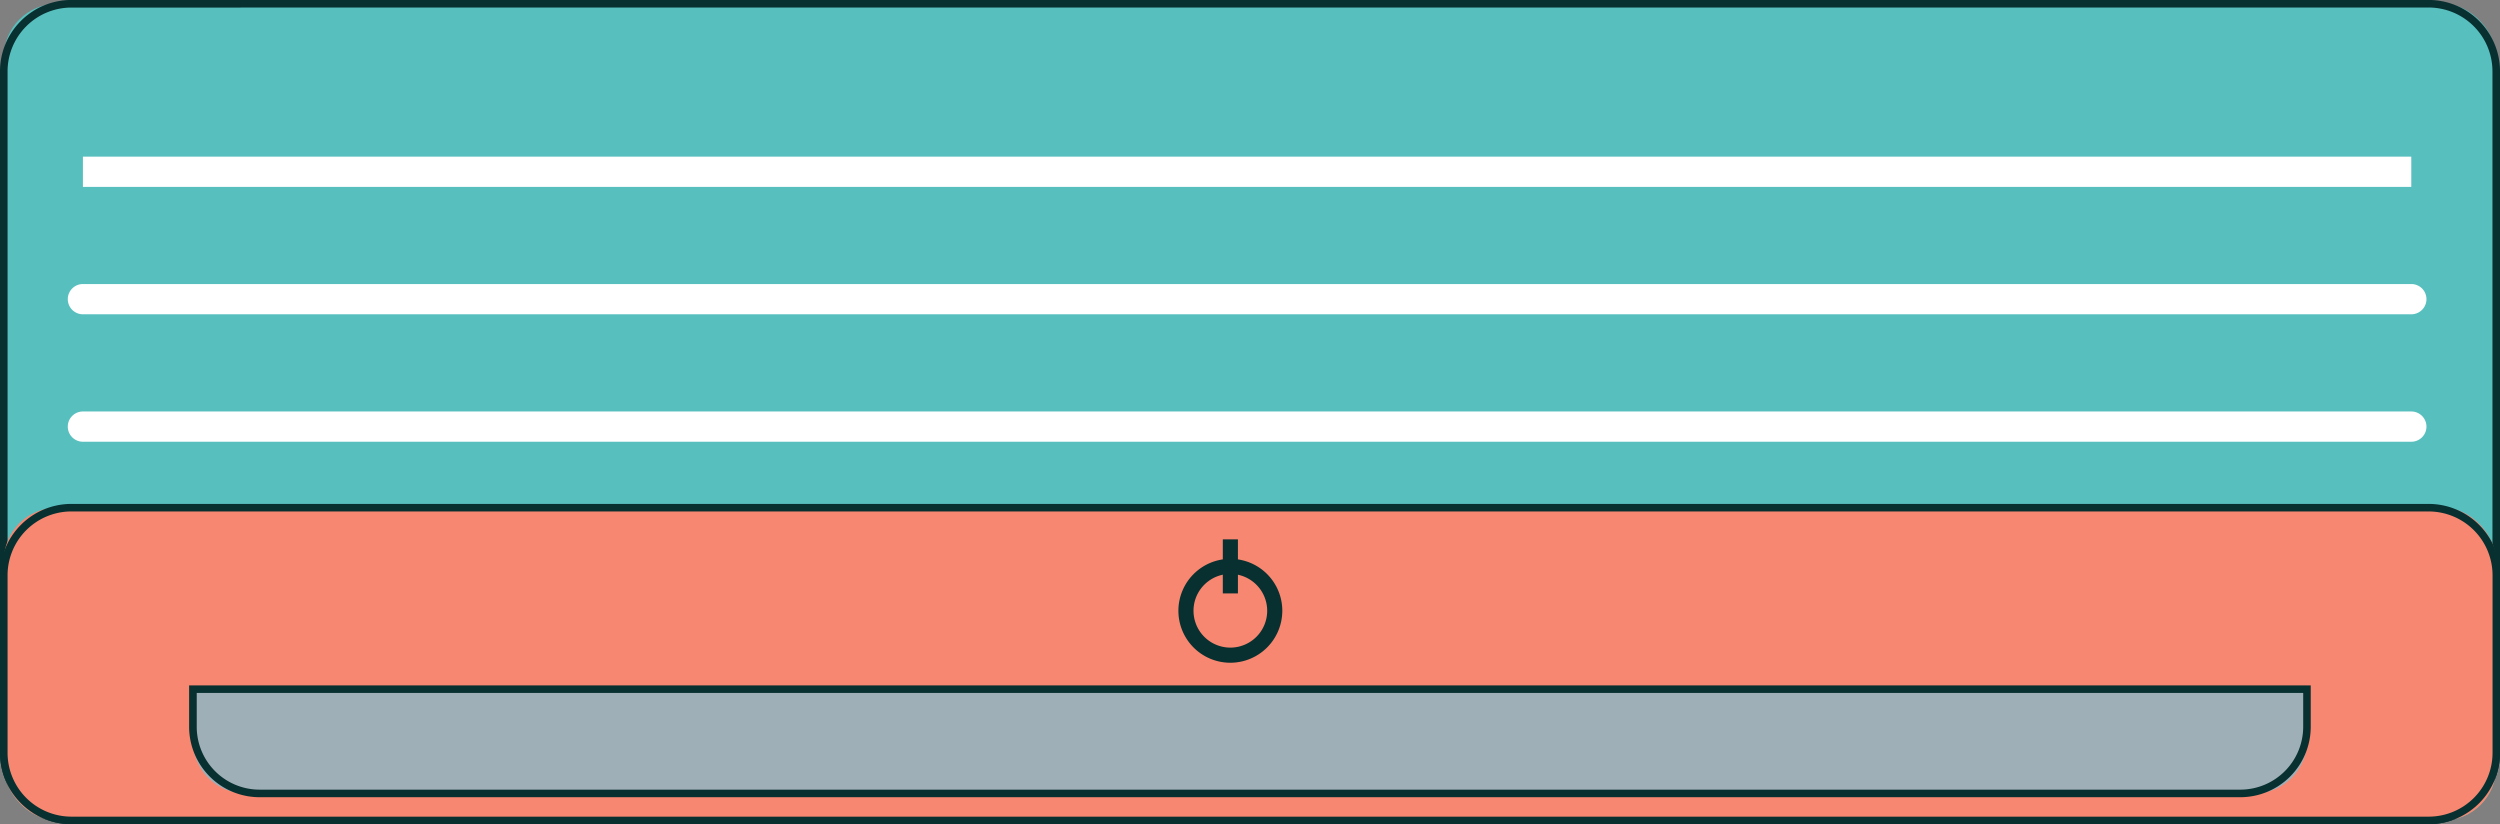 <svg xmlns="http://www.w3.org/2000/svg" width="104.712" height="34.522" viewBox="0 0 104.712 34.522">
  <rect x="0" y="0" width="104.712" height="34.522" fill="#808080" stroke="none"/>
  <g id="Group_417" data-name="Group 417" transform="translate(-120.2 -47.713)">
    <g id="Group_408" data-name="Group 408" transform="translate(120.2 47.713)">
      <rect id="Rectangle_173" data-name="Rectangle 173" width="104.396" height="34.206" rx="2.234" transform="translate(0.158 0.159)" fill="#58bfbf"/>
      <path id="Path_379" data-name="Path 379" d="M221.924,82.235H123.189a2.992,2.992,0,0,1-2.989-2.989V50.7a2.992,2.992,0,0,1,2.989-2.989h98.735a2.992,2.992,0,0,1,2.989,2.989V79.247A2.992,2.992,0,0,1,221.924,82.235ZM123.189,48.03a2.675,2.675,0,0,0-2.672,2.672V79.247a2.675,2.675,0,0,0,2.672,2.672h98.735a2.675,2.675,0,0,0,2.672-2.672V50.7a2.675,2.675,0,0,0-2.672-2.672Z" transform="translate(-120.2 -47.713)" fill="#083030"/>
    </g>
    <g id="Group_409" data-name="Group 409" transform="translate(120.2 68.819)">
      <rect id="Rectangle_174" data-name="Rectangle 174" width="104.396" height="13.1" rx="2.234" transform="translate(0.158 0.158)" fill="#f78770"/>
      <path id="Path_380" data-name="Path 380" d="M221.924,77.789H123.189A2.992,2.992,0,0,1,120.2,74.8V67.362a2.992,2.992,0,0,1,2.989-2.989h98.735a2.992,2.992,0,0,1,2.989,2.989V74.8A2.992,2.992,0,0,1,221.924,77.789Zm-98.735-13.1a2.675,2.675,0,0,0-2.672,2.672V74.8a2.675,2.675,0,0,0,2.672,2.672h98.735A2.675,2.675,0,0,0,224.6,74.8V67.362a2.675,2.675,0,0,0-2.672-2.672Z" transform="translate(-120.2 -64.373)" fill="#083030"/>
    </g>
    <g id="Group_410" data-name="Group 410" transform="translate(123.673 54.274)">
      <line id="Line_1" data-name="Line 1" x2="97.522" transform="translate(0 0.633)" fill="#083030"/>
      <rect id="Rectangle_175" data-name="Rectangle 175" width="97.523" height="1.267" fill="#fff"/>
    </g>
    <g id="Group_411" data-name="Group 411" transform="translate(123.04 59.61)">
      <path id="Path_381" data-name="Path 381" d="M220.6,58.371H123.075a.633.633,0,1,1,0-1.267H220.6a.633.633,0,1,1,0,1.267Z" transform="translate(-122.442 -57.104)" fill="#fff"/>
    </g>
    <g id="Group_412" data-name="Group 412" transform="translate(123.04 64.948)">
      <path id="Path_382" data-name="Path 382" d="M220.6,62.584H123.075a.633.633,0,1,1,0-1.267H220.6a.633.633,0,1,1,0,1.267Z" transform="translate(-122.442 -61.317)" fill="#fff"/>
    </g>
    <g id="Group_415" data-name="Group 415" transform="translate(169.557 70.304)">
      <g id="Group_413" data-name="Group 413" transform="translate(0 0.815)">
        <path id="Path_383" data-name="Path 383" d="M161.336,70.542a2.176,2.176,0,1,1,2.176-2.176A2.179,2.179,0,0,1,161.336,70.542Zm0-3.72a1.543,1.543,0,1,0,1.543,1.543A1.545,1.545,0,0,0,161.336,66.822Z" transform="translate(-159.16 -66.189)" fill="#083030"/>
      </g>
      <g id="Group_414" data-name="Group 414" transform="translate(1.86)">
        <rect id="Rectangle_176" data-name="Rectangle 176" width="0.633" height="2.264" fill="#083030"/>
      </g>
    </g>
    <g id="Group_416" data-name="Group 416" transform="translate(128.124 76.42)">
      <path id="Rectangle_177" data-name="Rectangle 177" d="M0,0H88.546a0,0,0,0,1,0,0V2.165a2.2,2.2,0,0,1-2.2,2.2H2.2A2.2,2.2,0,0,1,0,2.165V0A0,0,0,0,1,0,0Z" transform="translate(0.158 0.158)" fill="#9fafb7"/>
      <path id="Path_384" data-name="Path 384" d="M212.371,75.057H129.4a2.952,2.952,0,0,1-2.948-2.948V70.373h88.864v1.736A2.952,2.952,0,0,1,212.371,75.057Zm-85.6-4.367v1.419A2.634,2.634,0,0,0,129.4,74.74h82.967A2.635,2.635,0,0,0,215,72.109V70.69Z" transform="translate(-126.455 -70.373)" fill="#083030"/>
    </g>
  </g>
</svg>
